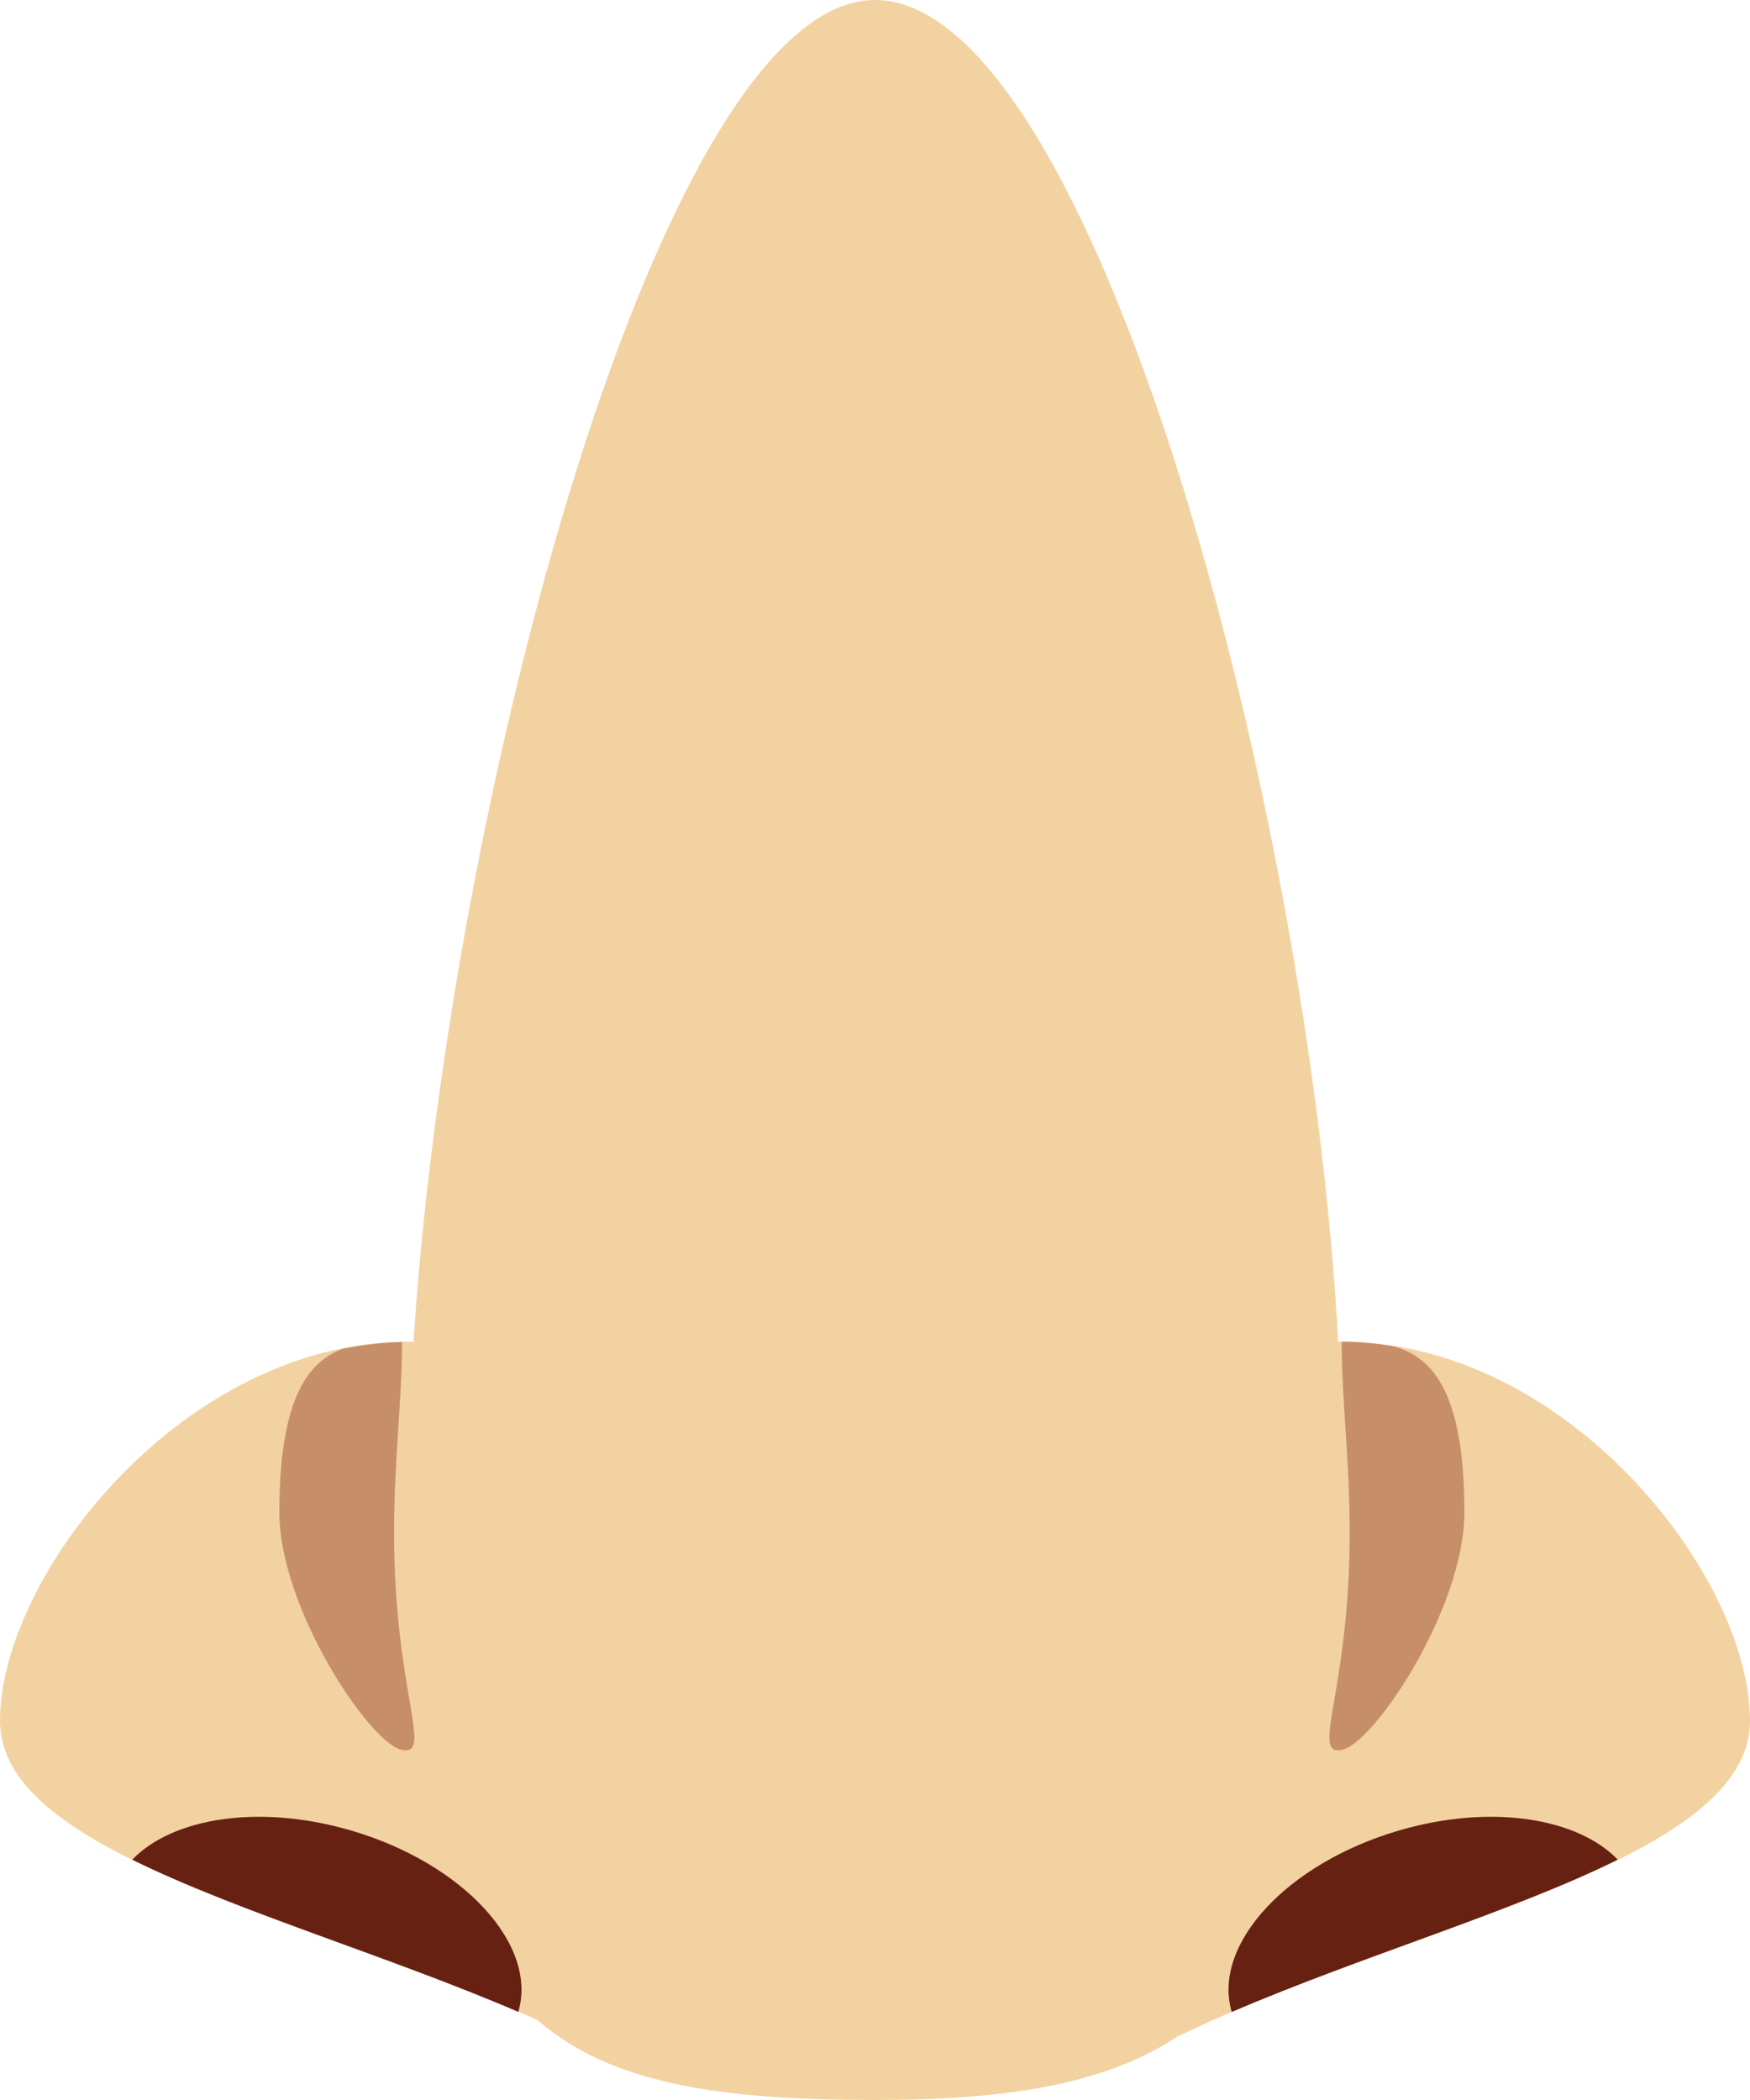 <?xml version="1.0" encoding="UTF-8" standalone="no"?>
<svg
   xmlns:dc="http://purl.org/dc/elements/1.1/"
   xmlns:cc="http://creativecommons.org/ns#"
   xmlns:rdf="http://www.w3.org/1999/02/22-rdf-syntax-ns#"
   xmlns:svg="http://www.w3.org/2000/svg"
   xmlns="http://www.w3.org/2000/svg"
   xmlns:sodipodi="http://sodipodi.sourceforge.net/DTD/sodipodi-0.dtd"
   xmlns:inkscape="http://www.inkscape.org/namespaces/inkscape"
   viewBox="0 0 30 36"
   id="svg2"
   version="1.1"
   inkscape:version="0.91 r13725"
   sodipodi:docname="1f443-1f3fc.svg"
   width="30"
   height="36">
  <defs
     id="defs12" />
  <sodipodi:namedview
     pagecolor="#ffffff"
     bordercolor="#666666"
     borderopacity="1"
     objecttolerance="10"
     gridtolerance="10"
     guidetolerance="10"
     inkscape:pageopacity="0"
     inkscape:pageshadow="2"
     inkscape:window-width="640"
     inkscape:window-height="480"
     id="namedview10"
     showgrid="false"
     inkscape:zoom="6.5555556"
     inkscape:cx="15"
     inkscape:cy="18"
     inkscape:window-x="0"
     inkscape:window-y="0"
     inkscape:window-maximized="0"
     inkscape:current-layer="svg2" />
  <path
     d="M 30,29.5 C 30,27.015 26.866,23 23,23 l -0.059,0.003 C 22.441,13.749 18.722,0 15,0 11.343,0 7.689,13.691 7.088,23.004 7.06,23.004 7.028,23 7,23 3.134,23 0,27.015 0,29.5 0,31.826 5.257,32.864 9.21,34.628 10.472,35.724 12.342,36 15,36 17.253,36 18.941,35.733 20.173,34.919 24.17,32.974 30,31.95 30,29.5 Z"
     id="path4"
     inkscape:connector-curvature="0"
     style="fill:#f3d2a2" />
  <path
     d="m 23,30 c 0.544,-0.099 2.104,-2.421 2.104,-4.077 0,-2.061 -0.55,-2.667 -1.224,-2.846 C 23.591,23.031 23.299,23 23,23 c 0,1 0.137,2 0.137,3.278 C 23.137,29 22.456,30.098 23,30 Z M 4.789,25.923 c 0,1.656 1.561,3.979 2.104,4.077 0.544,0.098 -0.137,-1 -0.137,-3.722 0,-1.275 0.136,-2.274 0.137,-3.271 -0.349,0.007 -0.691,0.05 -1.026,0.118 -0.606,0.229 -1.078,0.889 -1.078,2.798 z"
     id="path6"
     inkscape:connector-curvature="0"
     style="fill:#c68f6a" />
  <path
     d="M 6.008,31.377 C 4.446,30.922 2.959,31.161 2.267,31.88 c 1.804,0.892 4.381,1.648 6.618,2.609 L 8.886,34.487 C 9.223,33.332 7.935,31.938 6.008,31.377 Z m 17.984,0 c -1.927,0.561 -3.215,1.955 -2.878,3.11 l 0.002,0.004 c 2.237,-0.961 4.814,-1.718 6.617,-2.611 -0.691,-0.719 -2.179,-0.958 -3.741,-0.503 z"
     id="path8"
     inkscape:connector-curvature="0"
     style="fill:#662113" />
</svg>
